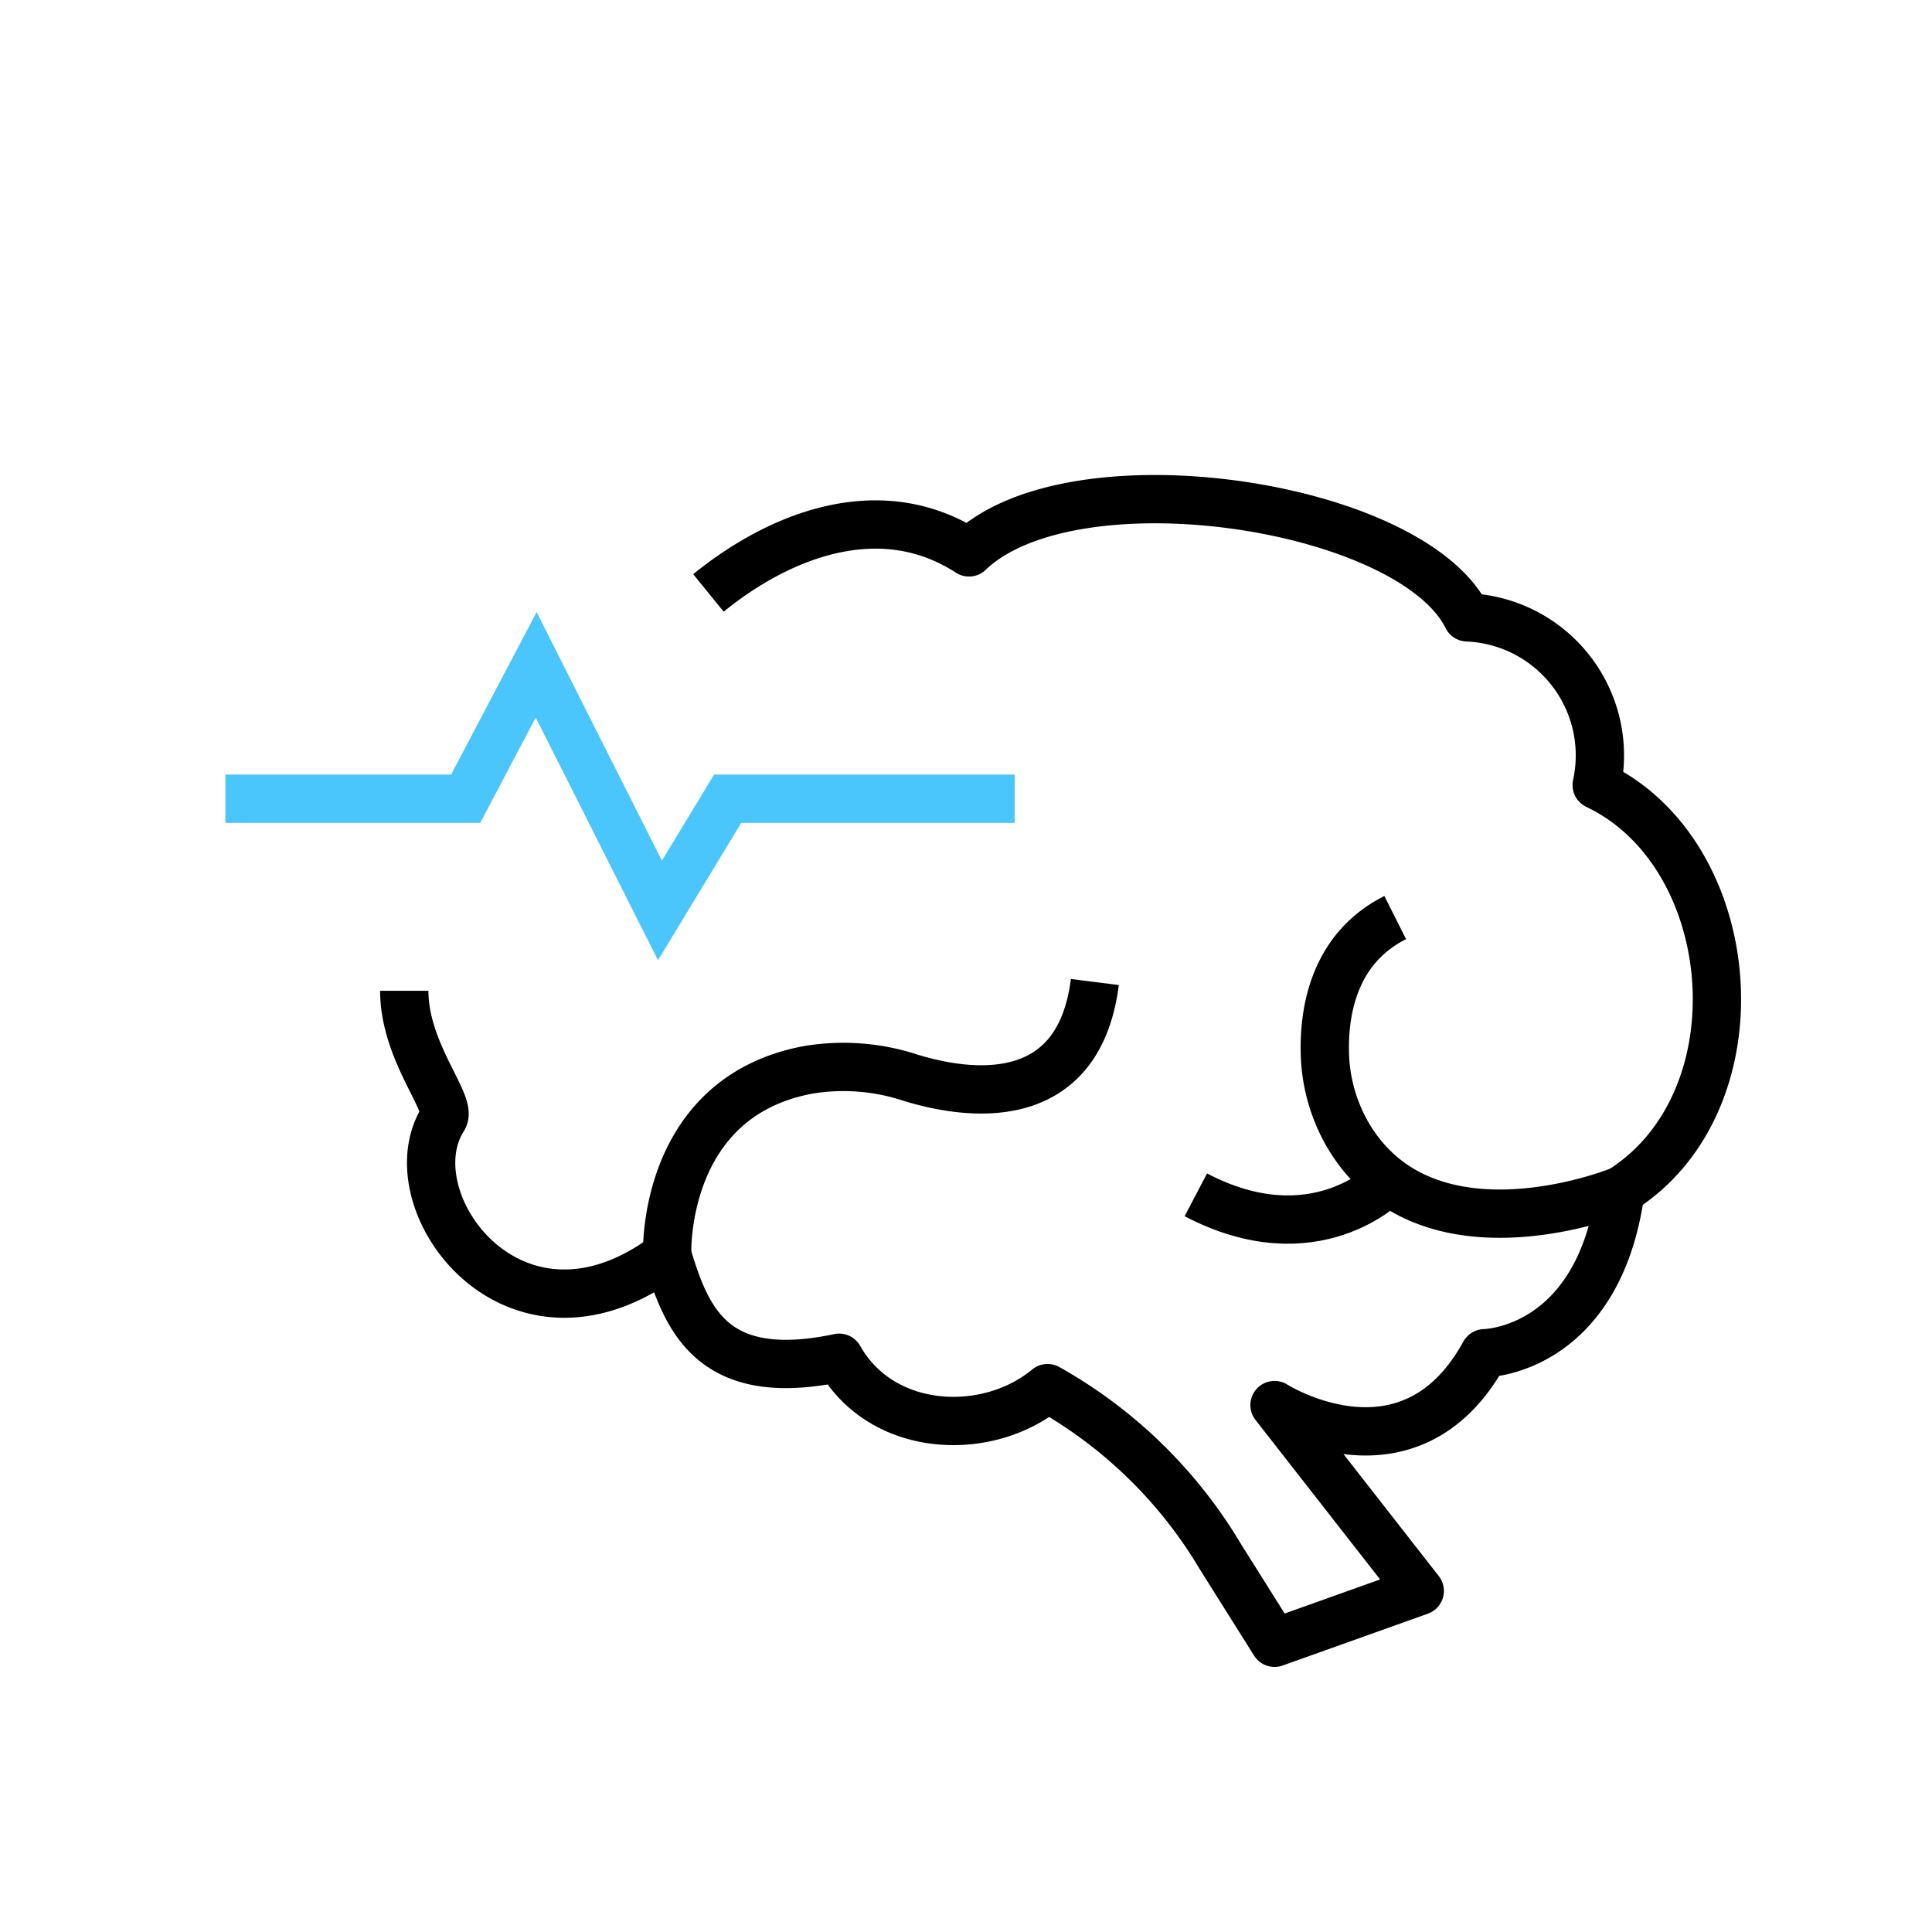 <svg xmlns="http://www.w3.org/2000/svg" width="120" height="120" viewBox="0 0 120 120">
  <g id="icon_sp_07" transform="translate(-470 -1425)">
    <rect id="사각형_3379" data-name="사각형 3379" width="120" height="120" transform="translate(470 1425)" fill="none" opacity="0.192"/>
    <g id="그룹_22044" data-name="그룹 22044" transform="translate(179.777 -1351.807)">
      <path id="패스_16022" data-name="패스 16022" d="M315.333,2838.346c0,3.827,3.006,7.023,2.428,7.928-3.248,5.082,4.4,15.621,13.9,8.473,1.215,4.028,2.8,8.061,10.684,6.392,2.638,4.69,9.189,5,12.944,1.887a28.951,28.951,0,0,1,10.73,10.46l3.368,5.357,9.018-3.22-9.018-11.545s8.354,5.31,13.043-3.22c0,0,7.074-.064,8.449-10.1,8.8-5.51,7.55-20.889-1.483-25.19a8.584,8.584,0,0,0-8.041-10.416c-3.485-7.047-24.488-10.235-30.945-4.036-5.577-3.612-11.878-.984-16.184,2.519" fill="none" stroke="#000" stroke-linejoin="round" stroke-width="3"/>
      <path id="패스_16023" data-name="패스 16023" d="M390.879,2850.754s-12,4.915-16.931-3.442a10.642,10.642,0,0,1-1.439-5.268c-.032-2.576.628-6.363,4.374-8.244" fill="none" stroke="#000" stroke-linejoin="round" stroke-width="3"/>
      <path id="패스_16024" data-name="패스 16024" d="M376.372,2850.228s-4.486,4.665-11.873.791" fill="none" stroke="#000" stroke-linejoin="round" stroke-width="3"/>
      <path id="패스_16025" data-name="패스 16025" d="M331.661,2854.747s-.4-9.774,8.748-11.487a13.311,13.311,0,0,1,6.353.481c3.391,1.045,10.436,2.183,11.464-5.939" fill="none" stroke="#000" stroke-linejoin="round" stroke-width="3"/>
      <path id="패스_16026" data-name="패스 16026" d="M304.222,2826.416h14.926l4.378-8.317,7.688,15.258,4.206-6.941h17.827" fill="none" stroke="#4ac6fd" stroke-width="3"/>
    </g>
  </g>
</svg>
